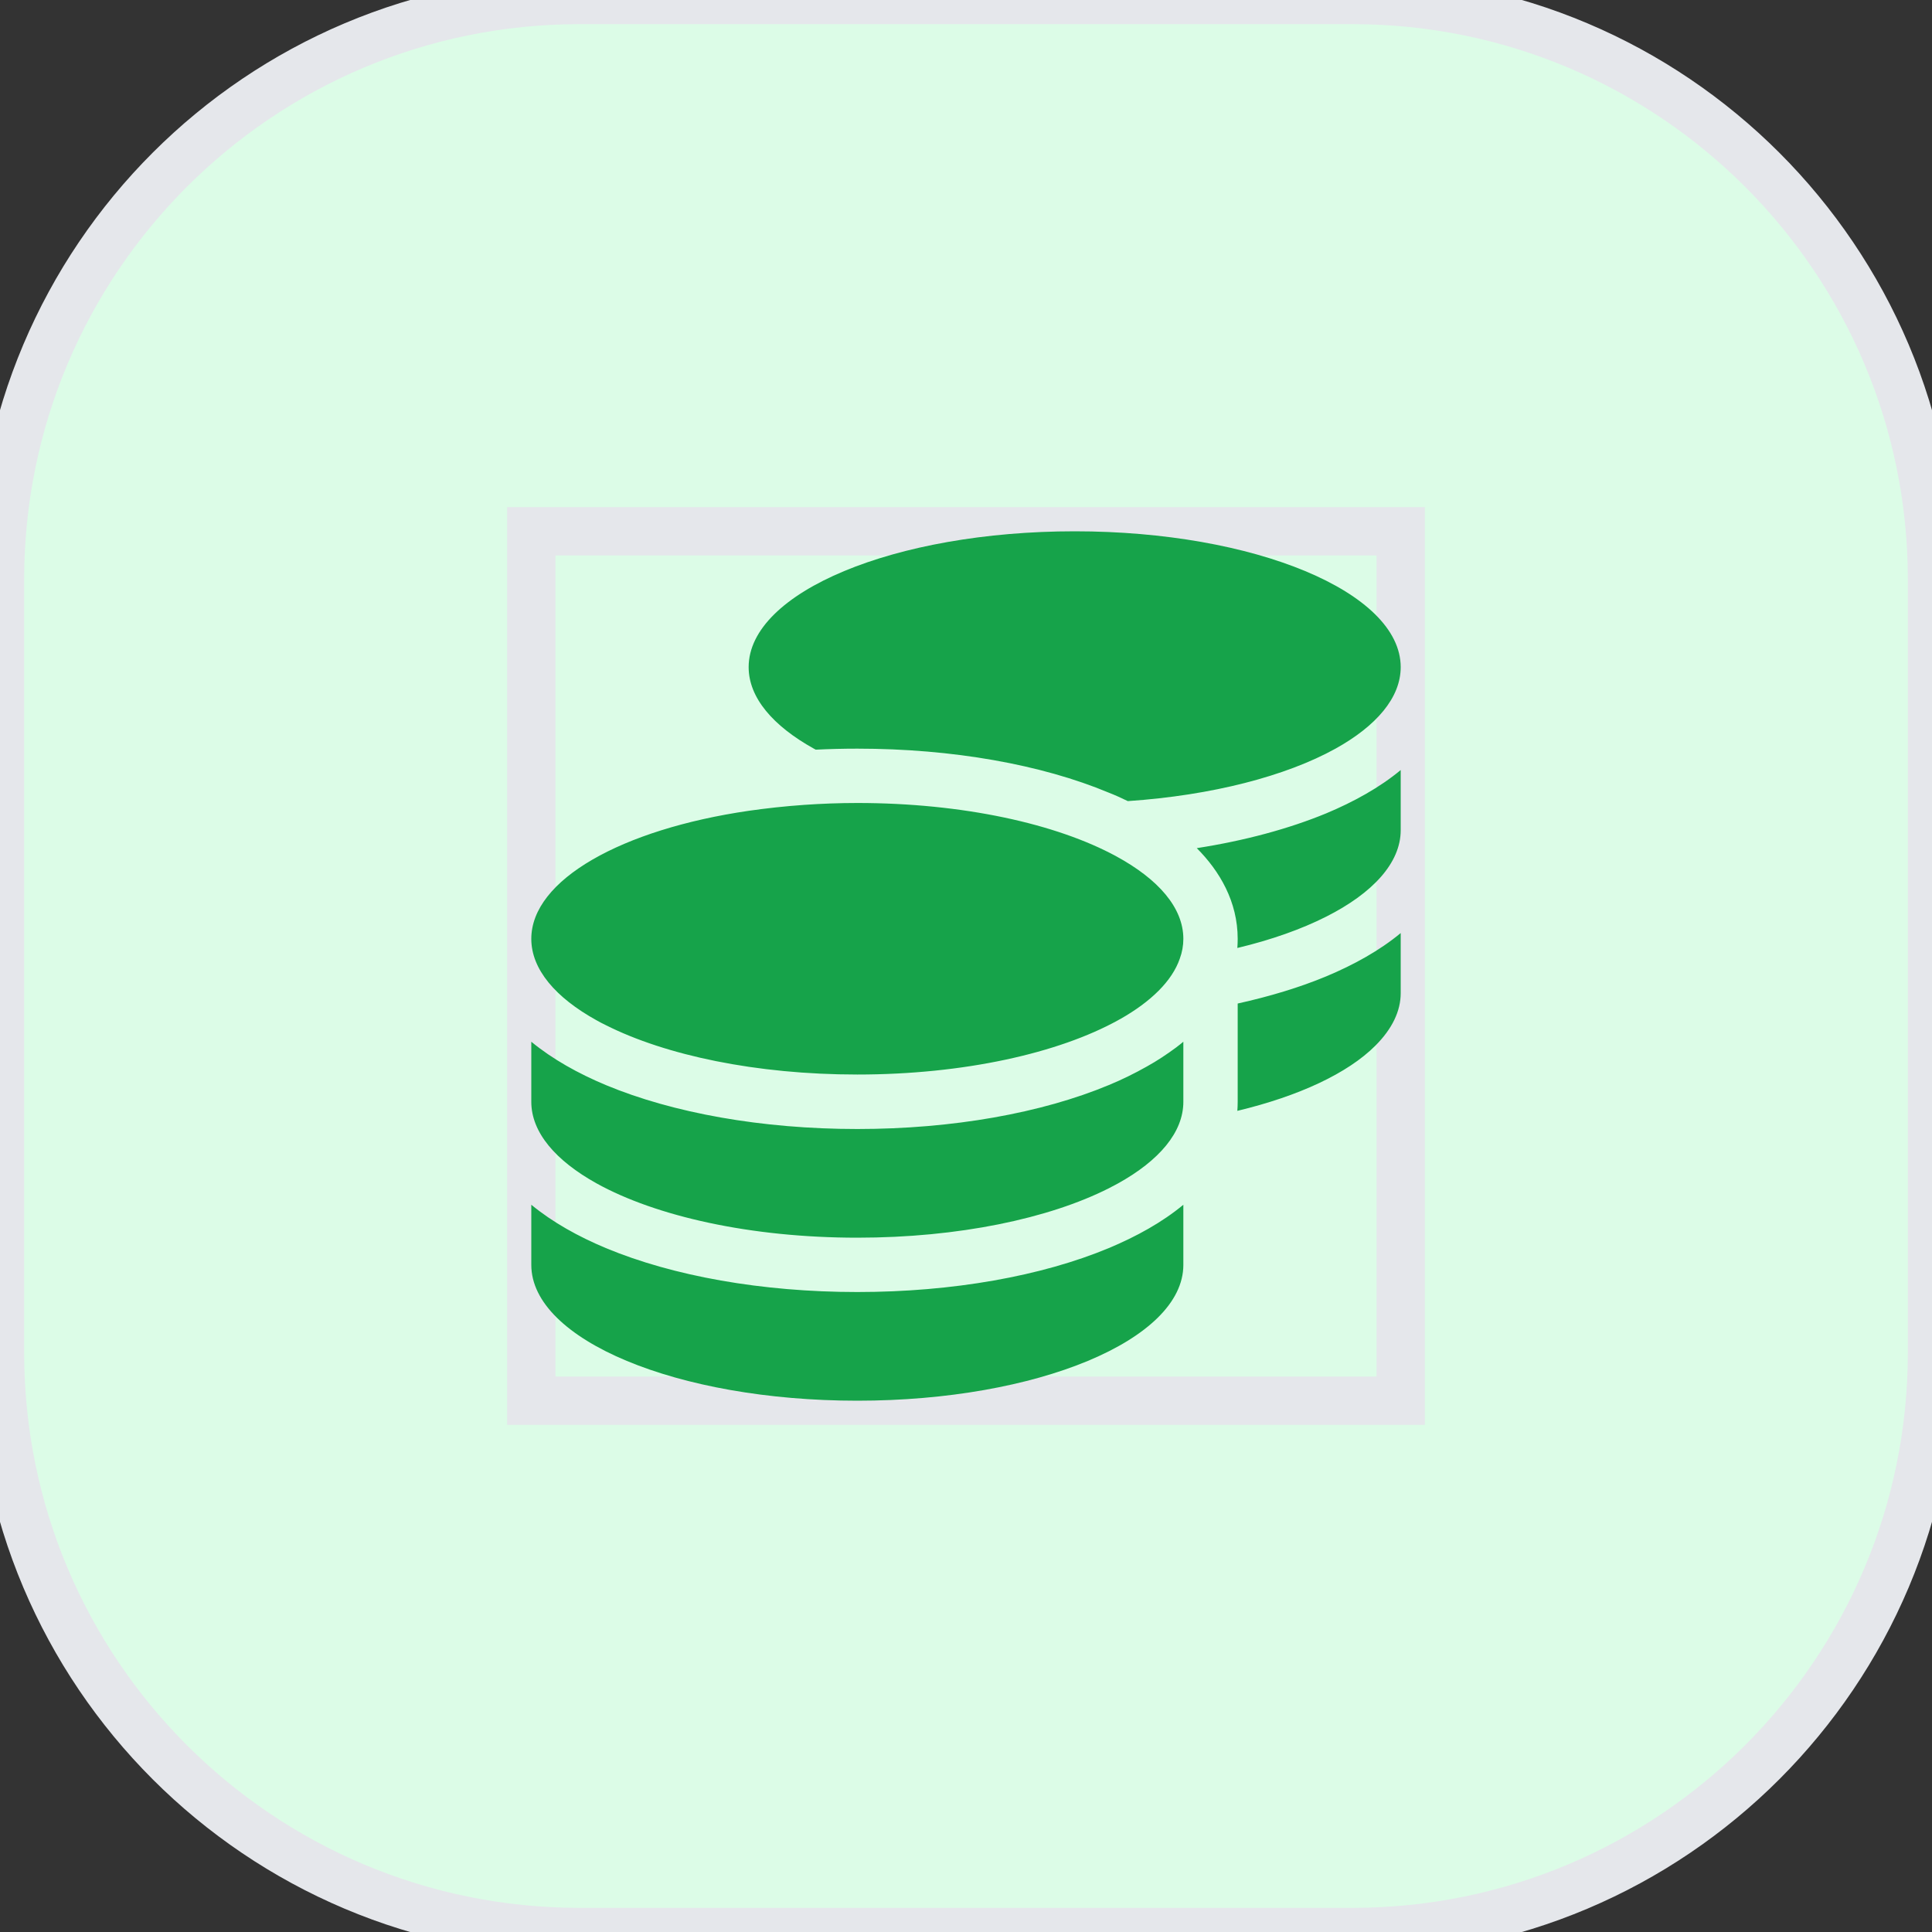 <svg width="40" height="40" viewBox="0 0 40 40" fill="none" xmlns="http://www.w3.org/2000/svg">
<rect x="0" y="0" width="40" height="40" fill="#333333" stroke="none"/>
<path d="M0 12C0 5.373 5.373 0 12 0H28C34.627 0 40 5.373 40 12V28C40 34.627 34.627 40 28 40H12C5.373 40 0 34.627 0 28V12Z" fill="#DCFCE7"/>
<path d="M0 12C0 5.373 5.373 0 12 0H28C34.627 0 40 5.373 40 12V28C40 34.627 34.627 40 28 40H12C5.373 40 0 34.627 0 28V12Z" stroke="#E5E7EB"/>
<path d="M11 11H29V29H11V11Z" stroke="#E5E7EB"/>
<g clip-path="url(#clip0_13_2099)">
<path d="M29 13.812C29 14.445 28.497 15.029 27.65 15.5C26.627 16.066 25.101 16.467 23.35 16.586C23.22 16.523 23.09 16.463 22.953 16.41C21.568 15.831 19.726 15.5 17.75 15.5C17.458 15.5 17.173 15.507 16.889 15.521L16.85 15.5C16.003 15.029 15.5 14.445 15.5 13.812C15.5 12.259 18.523 11 22.25 11C25.977 11 29 12.259 29 13.812ZM16.65 16.664C17.008 16.639 17.377 16.625 17.75 16.625C19.937 16.625 21.877 17.057 23.111 17.729C23.983 18.203 24.5 18.794 24.5 19.438C24.5 19.578 24.475 19.715 24.426 19.849C24.265 20.313 23.828 20.738 23.196 21.097C23.192 21.1 23.185 21.1 23.182 21.104C23.171 21.111 23.16 21.114 23.15 21.122C21.919 21.803 19.958 22.247 17.75 22.247C15.655 22.247 13.781 21.849 12.54 21.223C12.473 21.192 12.41 21.157 12.347 21.122C11.503 20.654 11 20.07 11 19.438C11 18.214 12.877 17.17 15.5 16.787C15.869 16.734 16.252 16.692 16.65 16.664ZM25.625 19.438C25.625 18.668 25.252 18.035 24.778 17.56C25.773 17.405 26.683 17.159 27.457 16.84C28.03 16.6 28.564 16.305 29 15.943V17.188C29 17.866 28.42 18.492 27.46 18.977C26.947 19.237 26.321 19.459 25.618 19.627C25.622 19.564 25.625 19.504 25.625 19.441V19.438ZM24.5 22.812C24.5 23.445 23.997 24.029 23.15 24.5C23.087 24.535 23.023 24.567 22.957 24.602C21.719 25.228 19.845 25.625 17.75 25.625C15.542 25.625 13.581 25.182 12.35 24.5C11.503 24.029 11 23.445 11 22.812V21.568C11.44 21.93 11.97 22.225 12.543 22.465C13.932 23.044 15.774 23.375 17.75 23.375C19.726 23.375 21.568 23.044 22.957 22.465C23.231 22.352 23.494 22.222 23.744 22.081C23.959 21.962 24.159 21.828 24.349 21.688C24.402 21.649 24.451 21.607 24.5 21.568V21.688V21.888V22.812ZM25.625 22.812V21.688V20.777C26.293 20.629 26.908 20.443 27.457 20.215C28.03 19.975 28.564 19.68 29 19.318V20.562C29 20.932 28.824 21.301 28.476 21.649C27.903 22.222 26.894 22.693 25.618 22.999C25.622 22.939 25.625 22.876 25.625 22.812ZM17.75 26.75C19.726 26.75 21.568 26.419 22.957 25.84C23.53 25.6 24.064 25.305 24.5 24.943V26.188C24.5 27.741 21.477 29 17.75 29C14.023 29 11 27.741 11 26.188V24.943C11.44 25.305 11.97 25.6 12.543 25.84C13.932 26.419 15.774 26.75 17.75 26.75Z" fill="#16A34A"/>
</g>
<defs>
<clipPath id="clip0_13_2099">
<path d="M11 11H29V29H11V11Z" fill="white"/>
</clipPath>
</defs>
</svg>
